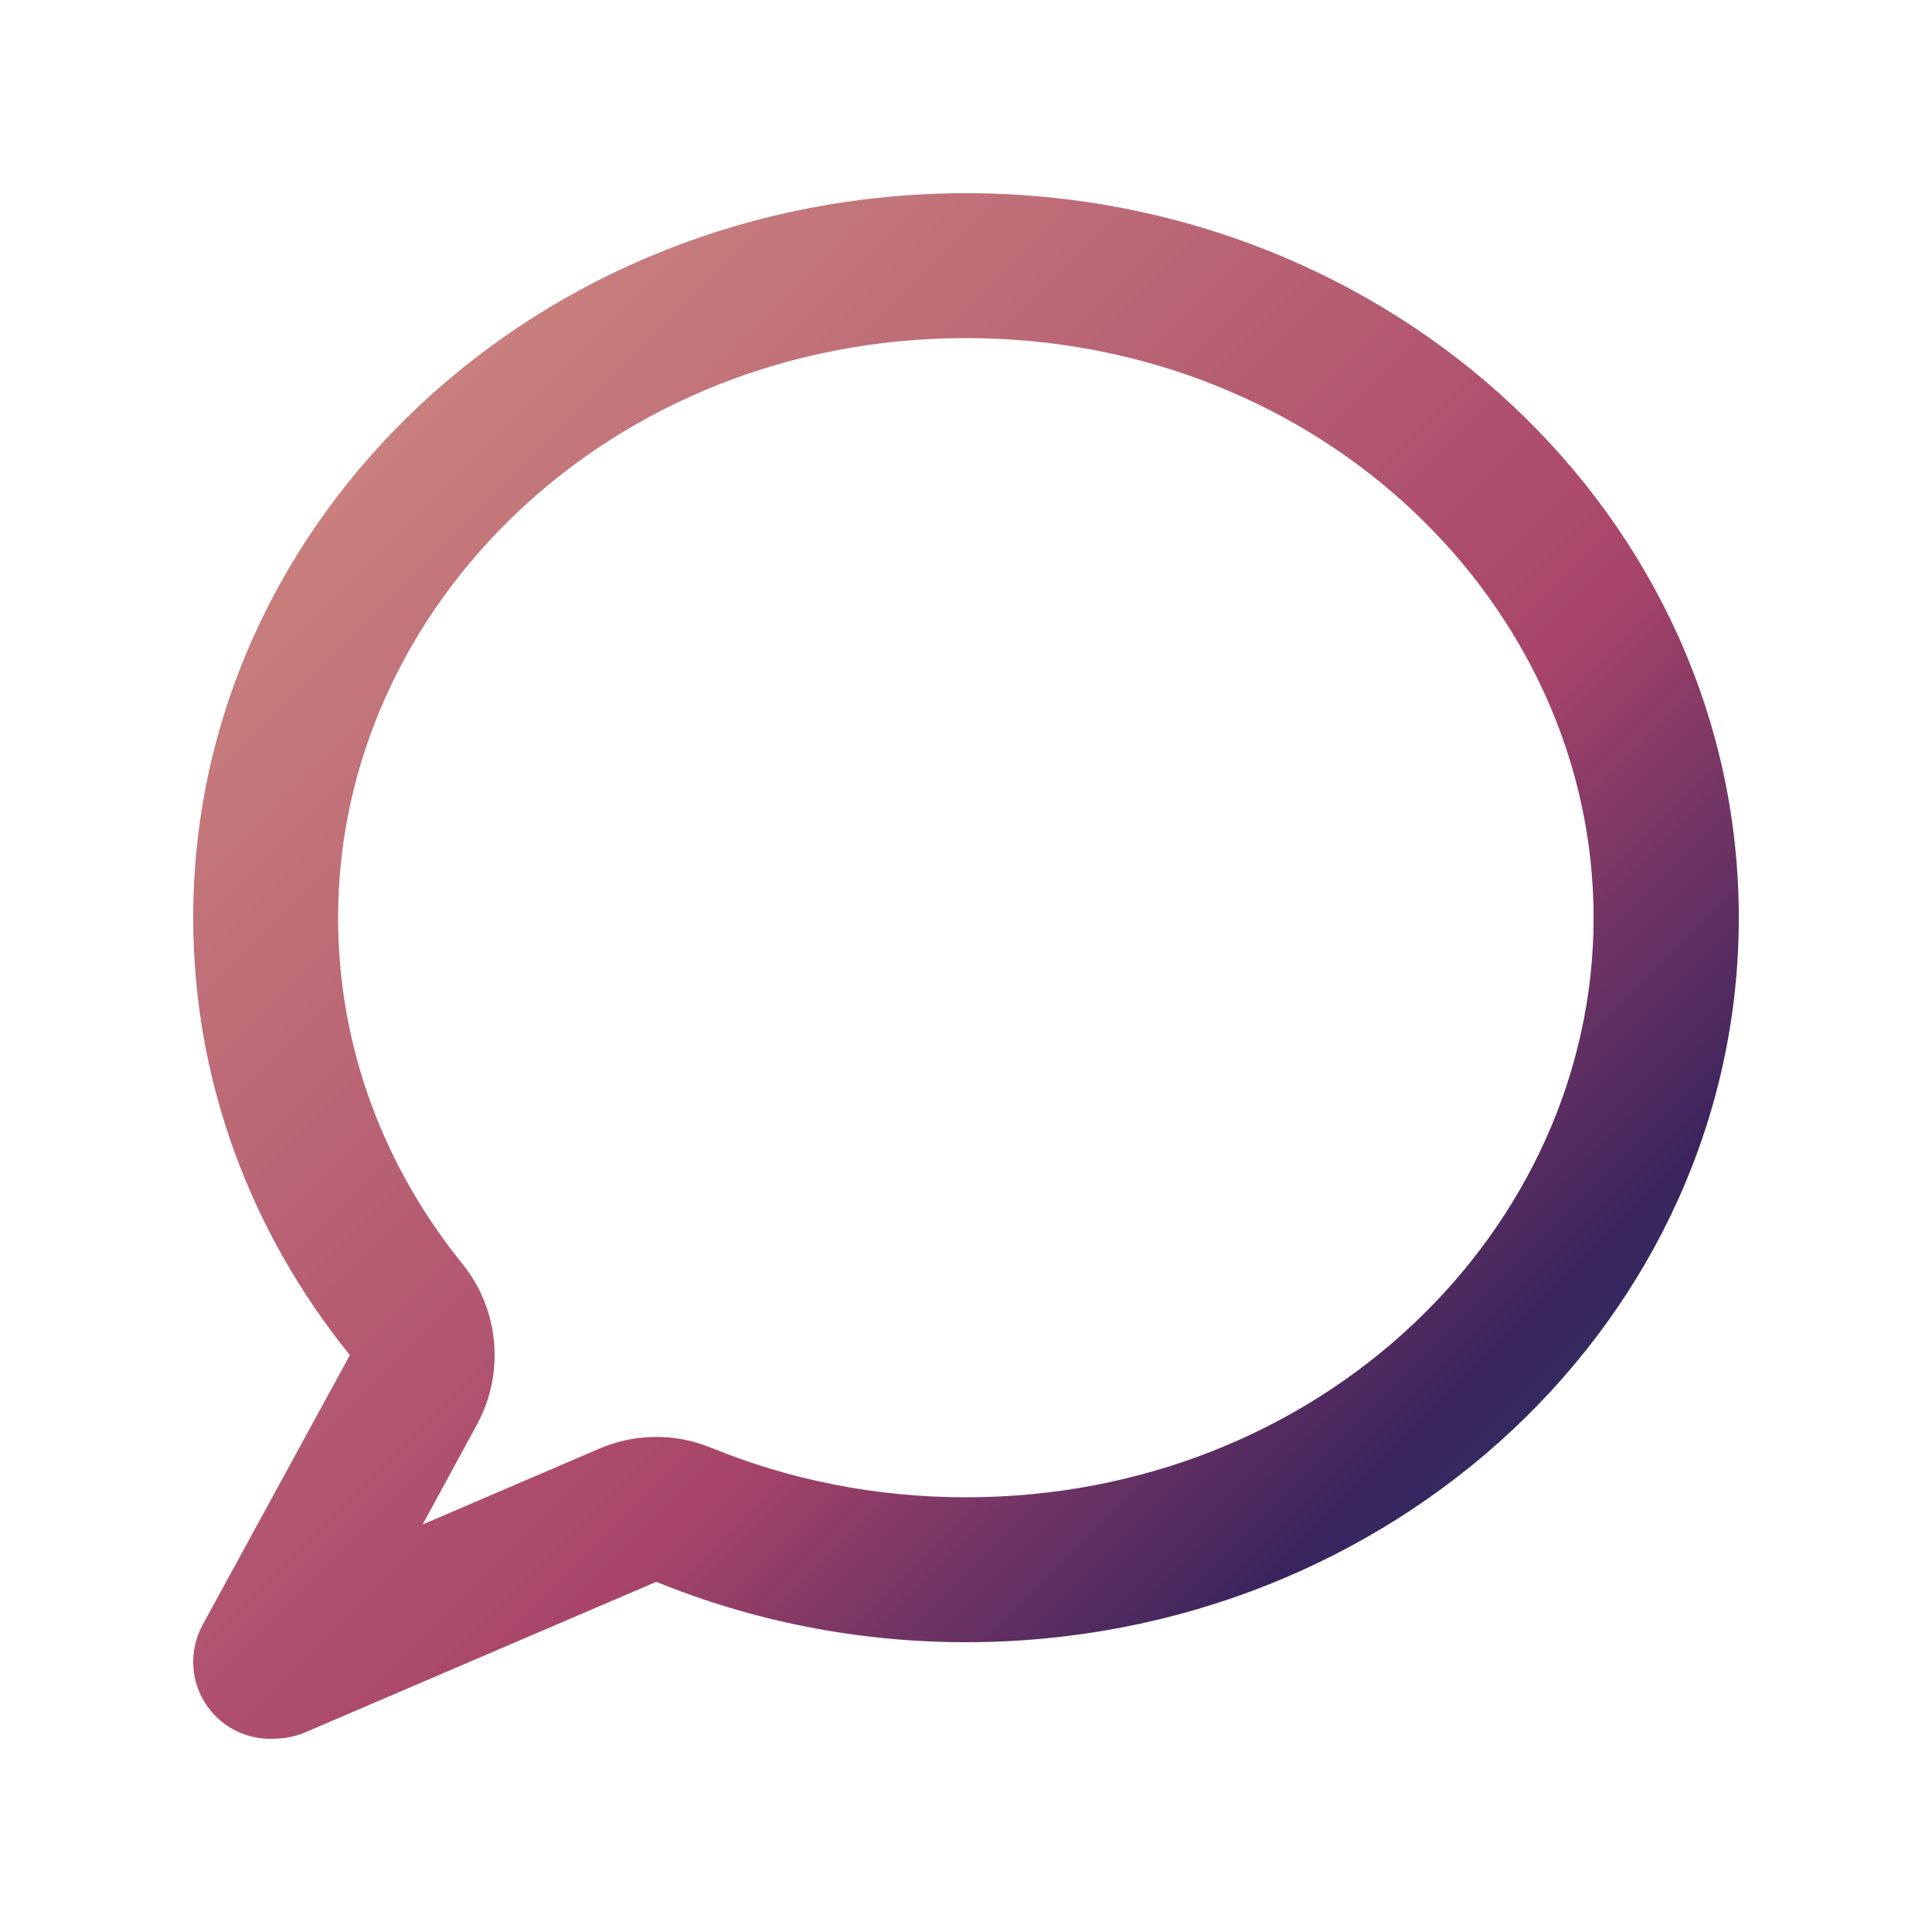 <svg xmlns="http://www.w3.org/2000/svg" viewBox="0 0 640 640">
  <defs>
    <linearGradient id="gradientePlus" x1="0%" y1="0%" x2="100%" y2="100%">
      <stop offset="0%" stop-color="#D29283" />
      <stop offset="59%" stop-color="#A8446A"/>
      <stop offset="80%" stop-color="#3A245D"/>
      <stop offset="100%" stop-color="#0F4F72"/>
    </linearGradient>
  </defs>

  <path 
    fill="url(#gradientePlus)" 
    d="M115.9 448.9C83.3 408.6 64 358.4 64 304C64 171.5 178.6 64 320 64C461.4 64 576 171.5 576 304C576 436.5 461.4 544 320 544C283.5 544 248.8 536.8 217.4 524L101 573.9C97.3 575.5 93.5 576 89.5 576C75.4 576 64 564.6 64 550.5C64 546.2 65.1 542 67.1 538.3L115.9 448.9zM153.2 418.7C165.4 433.8 167.3 454.8 158 471.9L140 505L198.5 479.9C210.3 474.8 223.7 474.7 235.6 479.6C261.3 490.1 289.8 496 319.9 496C437.7 496 527.9 407.2 527.9 304C527.9 200.8 437.8 112 320 112C202.2 112 112 200.8 112 304C112 346.8 127.1 386.4 153.2 418.7z"/>
</svg>